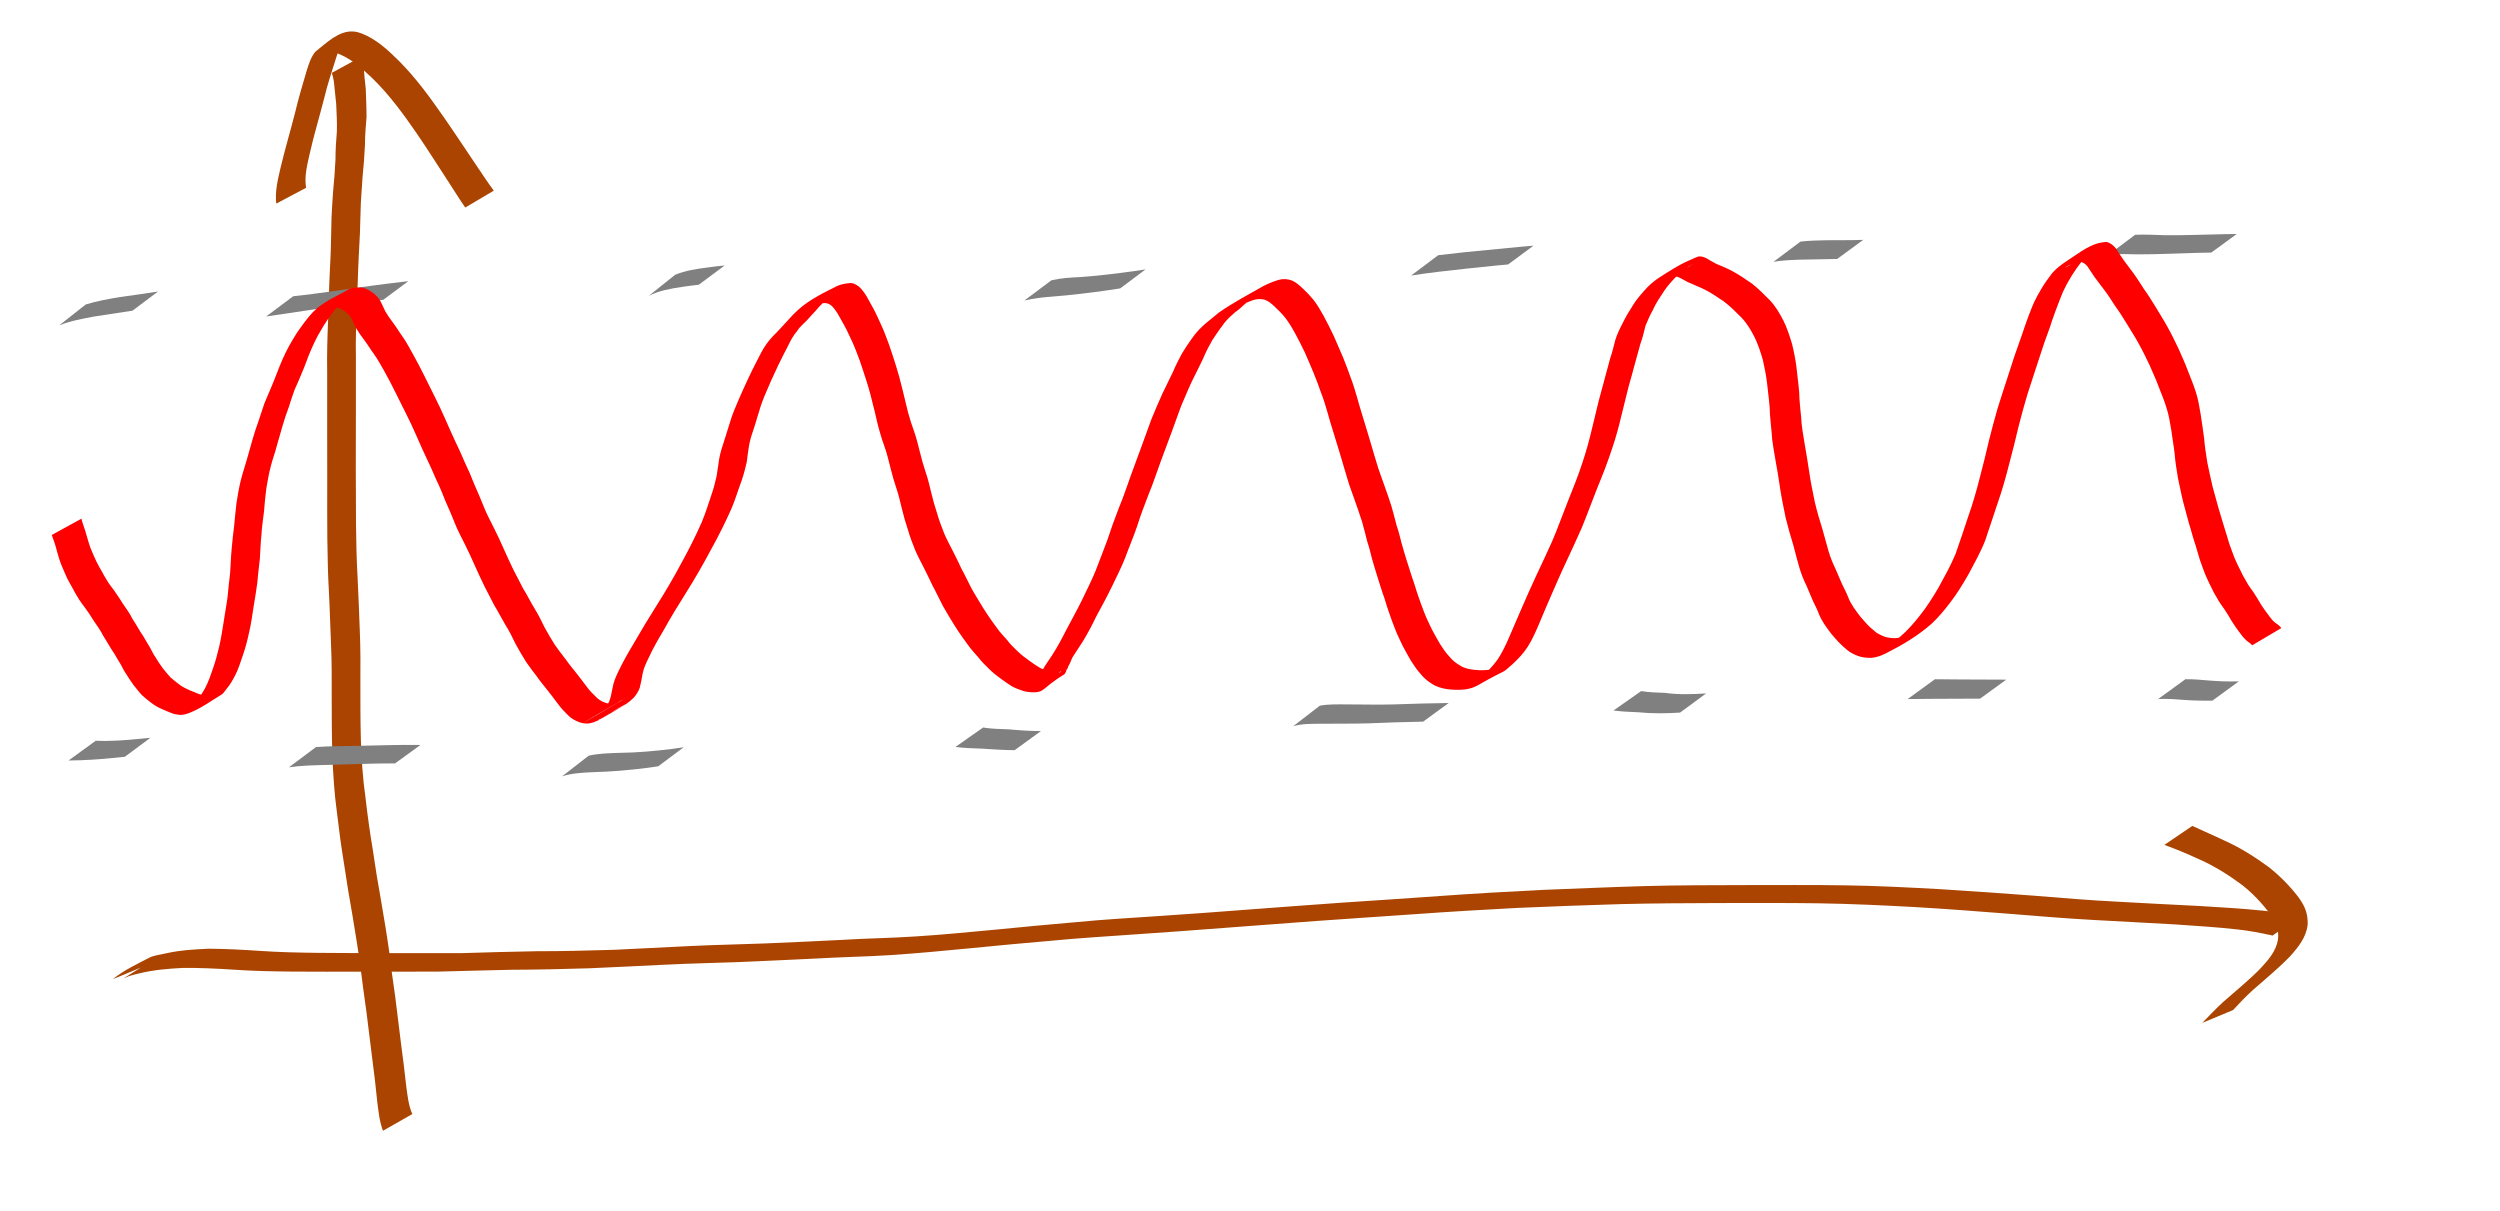 <?xml version="1.0" encoding="UTF-8" standalone="no"?>
<!-- Created with Inkscape (http://www.inkscape.org/) -->

<svg
   xmlns:dc="http://purl.org/dc/elements/1.1/"
   xmlns:cc="http://creativecommons.org/ns#"
   xmlns:rdf="http://www.w3.org/1999/02/22-rdf-syntax-ns#"
   xmlns:svg="http://www.w3.org/2000/svg"
   xmlns="http://www.w3.org/2000/svg"
   xmlns:sodipodi="http://sodipodi.sourceforge.net/DTD/sodipodi-0.dtd"
   xmlns:inkscape="http://www.inkscape.org/namespaces/inkscape"
   width="320"
   height="154.95"
   id="svg2"
   version="1.1"
   inkscape:version="0.48.3.1 r9886"
   inkscape:export-filename="integral.png"
   inkscape:export-xdpi="150"
   inkscape:export-ydpi="150"
   sodipodi:docname="graf.svg">
  <defs
     id="defs4" />
  <sodipodi:namedview
     id="base"
     pagecolor="#9fffa7"
     bordercolor="#666666"
     borderopacity="1.0"
     inkscape:pageopacity="0"
     inkscape:pageshadow="2"
     inkscape:zoom="3.43125"
     inkscape:cx="160"
     inkscape:cy="67.975708"
     inkscape:document-units="px"
     inkscape:current-layer="layer1"
     showgrid="false"
     inkscape:window-width="1231"
     inkscape:window-height="776"
     inkscape:window-x="49"
     inkscape:window-y="24"
     inkscape:window-maximized="1"
     fit-margin-top="0"
     fit-margin-left="0"
     fit-margin-right="0"
     fit-margin-bottom="0" />
  <g
     inkscape:label="Layer 1"
     inkscape:groupmode="layer"
     id="layer1"
     transform="translate(-6.629,-876.956)">
    <path
       style="fill:#aa4400;fill-opacity:1;stroke:#050101;stroke-width:0;stroke-miterlimit:4;stroke-opacity:1;stroke-dasharray:none"
       id="path4577"
       d="m 49.02,144.735 c -0.452,-1.191 -0.573,-2.474 -0.733,-3.729 -0.195,-1.881 -0.396,-3.761 -0.656,-5.635 -0.24,-1.962 -0.476,-3.924 -0.731,-5.884 -0.293,-1.984 -0.543,-3.974 -0.792,-5.964 -0.285,-2.097 -0.639,-4.183 -0.979,-6.271 -0.389,-2.189 -0.756,-4.382 -1.077,-6.582 -0.368,-2.238 -0.672,-4.484 -0.932,-6.737 -0.333,-2.443 -0.487,-4.901 -0.581,-7.363 -0.075,-2.401 -0.078,-4.803 -0.081,-7.205 0.003,-2.251 0.018,-4.5 -0.082,-6.748 -0.104,-2.229 -0.148,-4.46 -0.266,-6.689 -0.135,-2.32 -0.183,-4.643 -0.212,-6.967 -0.025,-2.421 -0.013,-4.842 -0.012,-7.262 -0.002,-2.419 2.74e-4,-4.838 -0.008,-7.257 -0.004,-2.266 -0.001,-4.531 -3.7e-5,-6.797 -0.04,-2.253 0.027,-4.502 0.122,-6.752 0.089,-2.15 0.119,-4.3 0.23,-6.449 0.107,-1.82 0.153,-3.643 0.18,-5.466 8.89e-4,-1.45 0.136,-2.896 0.215,-4.343 0.133,-1.399 0.254,-2.798 0.317,-4.202 0.003,-1.19 0.067,-2.373 0.175,-3.557 0.046,-1.181 -0.038,-2.362 -0.083,-3.542 -0.081,-0.956 -0.211,-1.906 -0.292,-2.862 -0.053,-0.39 -0.149,-0.773 -0.269,-1.147 0,0 3.812,-2.078 3.812,-2.078 l 0,0 c 0.105,0.413 0.199,0.83 0.261,1.252 0.059,0.967 0.171,1.928 0.272,2.891 0.035,1.197 0.102,2.393 0.097,3.591 -0.093,1.183 -0.201,2.362 -0.199,3.551 -0.064,1.405 -0.171,2.806 -0.316,4.205 -0.071,1.448 -0.233,2.891 -0.246,4.342 -0.035,1.836 -0.11,3.671 -0.222,5.505 -0.121,2.148 -0.149,4.299 -0.236,6.449 -0.107,2.246 -0.187,4.492 -0.142,6.741 0.001,2.266 0.004,4.532 -9.01e-4,6.797 -0.009,2.422 -0.009,4.845 -0.012,7.267 0.001,2.416 0.009,4.833 0.027,7.249 0.027,2.317 0.072,4.635 0.209,6.949 0.124,2.228 0.179,4.458 0.277,6.688 0.095,2.257 0.095,4.513 0.075,6.772 5.7e-5,2.399 -0.003,4.799 0.062,7.198 0.085,2.45 0.235,4.898 0.583,7.326 0.258,2.248 0.563,4.489 0.939,6.72 0.314,2.199 0.672,4.391 1.068,6.577 0.351,2.09 0.715,4.177 1.006,6.276 0.249,1.989 0.495,3.978 0.798,5.959 0.247,1.96 0.492,3.92 0.727,5.881 0.262,1.869 0.476,3.745 0.688,5.621 0.166,1.192 0.284,2.435 0.776,3.545 0,0 -3.755,2.138 -3.755,2.138 z"
       inkscape:connector-curvature="0"
       transform="translate(6.629,876.956)" />
    <path
       style="fill:#aa4400;fill-opacity:1;stroke:#050101;stroke-width:0;stroke-miterlimit:4;stroke-opacity:1;stroke-dasharray:none"
       id="path4579"
       d="m 35.359,26.064 c -0.175,-1.538 0.192,-3.057 0.541,-4.544 0.57,-2.408 1.281,-4.777 1.889,-7.174 0.426,-1.798 0.955,-3.568 1.481,-5.338 0.264,-0.84 0.529,-1.707 1.101,-2.392 1.425,-1.122 2.989,-2.716 4.856,-2.583 0.458,0.033 0.558,0.093 1.019,0.232 1.904,0.729 3.417,2.135 4.837,3.551 2.159,2.172 3.961,4.651 5.705,7.158 1.444,2.068 2.816,4.185 4.237,6.268 0.719,1.06 1.415,2.135 2.181,3.162 0,0 -3.653,2.159 -3.653,2.159 l 0,0 C 58.816,25.512 58.149,24.415 57.446,23.34 56.067,21.234 54.729,19.1 53.305,17.023 51.581,14.53 49.79,12.069 47.6,9.956 46.182,8.609 44.663,7.254 42.749,6.682 42.337,6.61 42.189,6.548 41.786,6.601 c -0.113,0.015 -0.427,0.148 -0.33,0.088 5.846,-3.608 4.203,-2.427 2.901,-1.707 -0.725,0.51 -0.972,1.425 -1.269,2.22 -0.555,1.782 -1.163,3.55 -1.591,5.369 -0.609,2.388 -1.33,4.746 -1.866,7.152 -0.312,1.406 -0.698,2.866 -0.451,4.313 0,0 -3.822,2.027 -3.822,2.027 z"
       inkscape:connector-curvature="0"
       transform="translate(6.629,876.956)" />
    <path
       style="fill:#aa4400;fill-opacity:1;stroke:#050101;stroke-width:0;stroke-miterlimit:4;stroke-opacity:1;stroke-dasharray:none"
       id="path4581"
       d="m 14.46,125.329 c 1.37,-1.162 3.433,-2.098 4.763,-2.8 0.356,-0.188 1.571,-0.408 1.983,-0.492 1.811,-0.409 3.663,-0.522 5.511,-0.602 2.182,0.015 4.361,0.131 6.538,0.278 2.465,0.172 4.935,0.219 7.404,0.252 2.93,0.029 5.859,0.03 8.789,0.035 3.24,0.007 6.48,-8.4e-4 9.721,-8.4e-4 3.163,-0.091 6.325,-0.193 9.489,-0.241 3.321,0.003 6.64,-0.086 9.959,-0.183 3.248,-0.168 6.498,-0.31 9.746,-0.482 3.189,-0.16 6.381,-0.206 9.571,-0.333 3.284,-0.146 6.569,-0.282 9.852,-0.456 3.151,-0.2 6.309,-0.225 9.459,-0.444 3.402,-0.214 6.794,-0.547 10.187,-0.867 3.483,-0.344 6.969,-0.673 10.457,-0.971 3.523,-0.347 7.06,-0.533 10.591,-0.779 3.791,-0.254 7.581,-0.527 11.369,-0.824 3.904,-0.305 7.811,-0.575 11.716,-0.863 4.254,-0.291 8.51,-0.561 12.763,-0.869 4.359,-0.316 8.723,-0.559 13.088,-0.779 4.4,-0.169 8.798,-0.365 13.2,-0.492 4.227,-0.11 8.455,-0.118 12.682,-0.123 4.257,0.012 8.514,-0.045 12.771,0.03 4.085,0.048 8.164,0.267 12.242,0.489 3.965,0.237 7.926,0.537 11.887,0.825 3.644,0.297 7.287,0.603 10.938,0.785 3.487,0.188 6.974,0.384 10.462,0.549 2.669,0.172 5.341,0.305 8.001,0.589 1.612,0.13 3.193,0.461 4.779,0.761 0,0 -3.486,2.427 -3.486,2.427 l 0,0 c -1.541,-0.335 -3.088,-0.643 -4.66,-0.797 -2.627,-0.288 -5.266,-0.452 -7.902,-0.631 -3.478,-0.193 -6.955,-0.387 -10.433,-0.569 -3.648,-0.195 -7.287,-0.513 -10.928,-0.804 -3.948,-0.303 -7.896,-0.614 -11.85,-0.842 -4.074,-0.221 -8.149,-0.417 -12.23,-0.48 -4.25,-0.069 -8.5,-0.028 -12.75,-0.036 -4.228,0.015 -8.457,0.031 -12.684,0.137 -4.392,0.123 -8.782,0.306 -13.172,0.483 -4.37,0.23 -8.739,0.484 -13.105,0.802 -4.258,0.3 -8.519,0.574 -12.777,0.881 -3.913,0.293 -7.826,0.584 -11.738,0.882 -3.792,0.296 -7.585,0.568 -11.379,0.828 -3.539,0.254 -7.082,0.46 -10.614,0.804 -3.484,0.3 -6.966,0.618 -10.446,0.967 -3.405,0.326 -6.81,0.655 -10.224,0.88 -3.149,0.203 -6.306,0.246 -9.456,0.435 -3.285,0.166 -6.571,0.305 -9.857,0.453 -3.191,0.124 -6.384,0.177 -9.573,0.341 -3.243,0.173 -6.488,0.304 -9.732,0.46 -3.325,0.102 -6.65,0.179 -9.977,0.189 -3.165,0.059 -6.329,0.169 -9.494,0.237 -3.242,0.001 -6.483,-0.004 -9.725,0.004 -2.945,0.006 -5.889,0.014 -8.834,-0.009 -2.485,-0.028 -4.971,-0.072 -7.451,-0.246 -2.175,-0.14 -4.355,-0.247 -6.535,-0.222 -1.852,0.096 -3.705,0.25 -5.511,0.692 -0.583,0.141 -0.836,0.188 -1.396,0.378 -0.192,0.065 -0.739,0.326 -0.568,0.217 5.56,-3.529 3.82,-2.22 2.569,-1.509 0,0 -4,1.657 -4,1.657 z"
       inkscape:connector-curvature="0"
       transform="translate(6.629,876.956)" />
    <path
       style="fill:#aa4400;fill-opacity:1;stroke:#050101;stroke-width:0;stroke-miterlimit:4;stroke-opacity:1;stroke-dasharray:none"
       id="path4583"
       d="m 280.614,105.718 c 1.368,0.642 2.762,1.225 4.125,1.88 2.032,0.914 3.903,2.096 5.692,3.414 1.397,1.111 2.656,2.38 3.741,3.795 0.851,1.152 1.252,2.105 1.21,3.543 -0.185,1.625 -1.18,2.861 -2.233,4.035 -1.496,1.567 -3.192,2.927 -4.81,4.364 -0.877,0.802 -1.701,1.66 -2.505,2.535 0,0 -3.942,1.647 -3.942,1.647 l 0,0 c 0.85,-0.889 1.705,-1.775 2.603,-2.617 1.611,-1.429 3.298,-2.78 4.809,-4.315 1.011,-1.091 2.032,-2.221 2.281,-3.744 0.141,-1.356 -0.264,-2.198 -1.039,-3.292 -1.043,-1.393 -2.241,-2.66 -3.617,-3.731 -1.768,-1.308 -3.628,-2.465 -5.652,-3.342 -1.39,-0.637 -2.802,-1.227 -4.242,-1.742 0,0 3.578,-2.428 3.578,-2.428 z"
       inkscape:connector-curvature="0"
       transform="translate(6.629,876.956)" />
    <path
       style="fill:#808080;fill-opacity:1;stroke:#050101;stroke-width:0;stroke-miterlimit:4;stroke-opacity:1;stroke-dasharray:none"
       id="path4585"
       d="m 10.971,38.972 c 1.451,-0.449 2.946,-0.71 4.441,-0.96 1.608,-0.214 3.213,-0.448 4.815,-0.699 0,0 -3.268,2.453 -3.268,2.453 l 0,0 c -1.619,0.257 -3.24,0.494 -4.861,0.742 -1.525,0.28 -3.067,0.559 -4.513,1.139 0,0 3.385,-2.675 3.385,-2.675 z"
       inkscape:connector-curvature="0"
       transform="translate(6.629,876.956)" />
    <path
       style="fill:#808080;fill-opacity:1;stroke:#050101;stroke-width:0;stroke-miterlimit:4;stroke-opacity:1;stroke-dasharray:none"
       id="path4587"
       d="m 37.528,37.92 c 1.736,-0.18 3.469,-0.423 5.199,-0.661 3.173,-0.476 6.353,-0.902 9.54,-1.272 0,0 -3.208,2.389 -3.208,2.389 l 0,0 c -3.211,0.388 -6.416,0.826 -9.61,1.337 -1.793,0.265 -3.587,0.524 -5.379,0.796 0,0 3.458,-2.588 3.458,-2.588 z"
       inkscape:connector-curvature="0"
       transform="translate(6.629,876.956)" />
    <path
       style="fill:#808080;fill-opacity:1;stroke:#050101;stroke-width:0;stroke-miterlimit:4;stroke-opacity:1;stroke-dasharray:none"
       id="path4589"
       d="m 86.414,35.172 c 1.329,-0.554 2.778,-0.757 4.197,-0.939 1.401,-0.184 0.686,-0.099 2.145,-0.251 0,0 -3.314,2.465 -3.314,2.465 l 0,0 c -1.471,0.176 -0.75,0.082 -2.164,0.28 -1.446,0.223 -2.926,0.466 -4.239,1.145 0,0 3.375,-2.699 3.375,-2.699 z"
       inkscape:connector-curvature="0"
       transform="translate(6.629,876.956)" />
    <path
       style="fill:#808080;fill-opacity:1;stroke:#050101;stroke-width:0;stroke-miterlimit:4;stroke-opacity:1;stroke-dasharray:none"
       id="path4591"
       d="m 134.578,35.88 c 1.184,-0.284 2.401,-0.354 3.613,-0.413 2.33,-0.161 4.649,-0.44 6.962,-0.763 0.492,-0.073 0.984,-0.146 1.476,-0.22 0,0 -3.24,2.429 -3.24,2.429 l 0,0 c -0.498,0.076 -0.996,0.152 -1.494,0.228 -2.354,0.337 -4.716,0.628 -7.088,0.814 -1.241,0.087 -2.474,0.226 -3.687,0.512 0,0 3.458,-2.588 3.458,-2.588 z"
       inkscape:connector-curvature="0"
       transform="translate(6.629,876.956)" />
    <path
       style="fill:#808080;fill-opacity:1;stroke:#050101;stroke-width:0;stroke-miterlimit:4;stroke-opacity:1;stroke-dasharray:none"
       id="path4593"
       d="m 184.087,32.668 c 1.139,-0.122 2.276,-0.255 3.414,-0.388 2.413,-0.244 4.828,-0.47 7.243,-0.703 0.514,-0.043 1.028,-0.086 1.542,-0.13 0,0 -3.246,2.402 -3.246,2.402 l 0,0 c -0.518,0.048 -1.035,0.096 -1.553,0.144 -2.452,0.252 -4.904,0.5 -7.351,0.794 -1.171,0.147 -2.342,0.295 -3.507,0.481 0,0 3.457,-2.6 3.457,-2.6 z"
       inkscape:connector-curvature="0"
       transform="translate(6.629,876.956)" />
    <path
       style="fill:#808080;fill-opacity:1;stroke:#050101;stroke-width:0;stroke-miterlimit:4;stroke-opacity:1;stroke-dasharray:none"
       id="path4595"
       d="m 230.461,30.925 c 1.096,-0.129 2.2,-0.153 3.302,-0.174 1.577,-0.017 3.154,0.01 4.731,-0.048 0,0 -3.342,2.445 -3.342,2.445 l 0,0 c -1.597,0.051 -3.196,0.041 -4.793,0.09 -1.121,0.04 -2.246,0.086 -3.355,0.274 0,0 3.458,-2.588 3.458,-2.588 z"
       inkscape:connector-curvature="0"
       transform="translate(6.629,876.956)" />
    <path
       style="fill:#808080;fill-opacity:1;stroke:#050101;stroke-width:0;stroke-miterlimit:4;stroke-opacity:1;stroke-dasharray:none"
       id="path4597"
       d="m 273.302,30.051 c 1.261,-0.062 2.534,0.025 3.798,0.055 2.557,0.029 5.114,-0.086 7.67,-0.133 0.512,-0.008 1.025,-0.015 1.537,-0.023 0,0 -3.265,2.381 -3.265,2.381 l 0,0 c -0.514,0.009 -1.027,0.019 -1.541,0.028 -2.596,0.066 -5.192,0.201 -7.789,0.199 -1.287,-0.015 -2.59,-0.104 -3.868,0.08 0,0 3.458,-2.588 3.458,-2.588 z"
       inkscape:connector-curvature="0"
       transform="translate(6.629,876.956)" />
    <path
       style="fill:#808080;fill-opacity:1;stroke:#050101;stroke-width:0;stroke-miterlimit:4;stroke-opacity:1;stroke-dasharray:none"
       id="path4599"
       d="m 12.255,94.814 c 1.893,0.084 3.787,-0.062 5.669,-0.249 0.443,-0.043 0.886,-0.086 1.33,-0.128 0,0 -3.28,2.433 -3.28,2.433 l 0,0 c -0.447,0.046 -0.894,0.092 -1.341,0.137 -1.948,0.195 -3.901,0.326 -5.86,0.337 0,0 3.482,-2.53 3.482,-2.53 z"
       inkscape:connector-curvature="0"
       transform="translate(6.629,876.956)" />
    <path
       style="fill:#808080;fill-opacity:1;stroke:#050101;stroke-width:0;stroke-miterlimit:4;stroke-opacity:1;stroke-dasharray:none"
       id="path4601"
       d="m 40.443,95.625 c 1.61,-0.12 3.226,-0.129 4.84,-0.145 2.85,-0.056 5.693,-0.165 8.544,-0.13 0,0 -3.259,2.364 -3.259,2.364 l 0,0 c -2.875,-0.006 -5.743,0.122 -8.617,0.196 -1.657,0.041 -3.323,0.063 -4.966,0.303 0,0 3.458,-2.588 3.458,-2.588 z"
       inkscape:connector-curvature="0"
       transform="translate(6.629,876.956)" />
    <path
       style="fill:#808080;fill-opacity:1;stroke:#050101;stroke-width:0;stroke-miterlimit:4;stroke-opacity:1;stroke-dasharray:none"
       id="path4603"
       d="m 75.359,96.723 c 1.27,-0.282 2.579,-0.312 3.874,-0.357 2.298,-0.021 4.586,-0.232 6.865,-0.513 0.47,-0.067 0.94,-0.135 1.41,-0.202 0,0 -3.254,2.435 -3.254,2.435 l 0,0 c -0.475,0.068 -0.95,0.136 -1.426,0.204 -2.313,0.29 -4.635,0.496 -6.967,0.548 -1.314,0.072 -2.659,0.118 -3.919,0.538 0,0 3.415,-2.653 3.415,-2.653 z"
       inkscape:connector-curvature="0"
       transform="translate(6.629,876.956)" />
    <path
       style="fill:#808080;fill-opacity:1;stroke:#050101;stroke-width:0;stroke-miterlimit:4;stroke-opacity:1;stroke-dasharray:none"
       id="path4605"
       d="m 125.841,93.123 c 1.073,0.171 2.162,0.196 3.246,0.229 1.383,0.127 2.765,0.227 4.154,0.224 0,0 -3.369,2.446 -3.369,2.446 l 0,0 c -1.407,-0.009 -2.809,-0.104 -4.213,-0.196 -1.122,-0.033 -2.246,-0.074 -3.361,-0.219 0,0 3.541,-2.485 3.541,-2.485 z"
       inkscape:connector-curvature="0"
       transform="translate(6.629,876.956)" />
    <path
       style="fill:#808080;fill-opacity:1;stroke:#050101;stroke-width:0;stroke-miterlimit:4;stroke-opacity:1;stroke-dasharray:none"
       id="path4607"
       d="m 168.949,90.321 c 1.169,-0.208 2.375,-0.159 3.559,-0.158 1.979,0.004 3.958,0.055 5.937,9.66e-4 2.328,-0.092 4.656,-0.144 6.985,-0.179 0,0 -3.269,2.384 -3.269,2.384 l 0,0 c -2.346,0.049 -4.692,0.118 -7.036,0.22 -2.007,0.055 -4.015,0.035 -6.022,0.05 -1.193,0.015 -2.419,-0.025 -3.575,0.315 0,0 3.421,-2.634 3.421,-2.634 z"
       inkscape:connector-curvature="0"
       transform="translate(6.629,876.956)" />
    <path
       style="fill:#808080;fill-opacity:1;stroke:#050101;stroke-width:0;stroke-miterlimit:4;stroke-opacity:1;stroke-dasharray:none"
       id="path4609"
       d="m 210.067,88.46 c 1.006,0.162 2.027,0.193 3.043,0.225 1.755,0.25 3.509,0.181 5.27,0.075 0,0 -3.328,2.45 -3.328,2.45 l 0,0 c -1.798,0.115 -3.587,0.141 -5.383,-0.042 -1.05,-0.038 -2.101,-0.087 -3.143,-0.223 0,0 3.541,-2.485 3.541,-2.485 z"
       inkscape:connector-curvature="0"
       transform="translate(6.629,876.956)" />
    <path
       style="fill:#808080;fill-opacity:1;stroke:#050101;stroke-width:0;stroke-miterlimit:4;stroke-opacity:1;stroke-dasharray:none"
       id="path4611"
       d="m 247.674,86.941 c 1.095,0.022 2.191,0.024 3.287,0.03 1.946,0.015 3.892,0.021 5.837,0.024 0,0 -3.344,2.43 -3.344,2.43 l 0,0 c -1.968,0.004 -3.936,0.01 -5.905,0.024 -1.123,0.006 -2.247,0.009 -3.37,0.03 0,0 3.494,-2.539 3.494,-2.539 z"
       inkscape:connector-curvature="0"
       transform="translate(6.629,876.956)" />
    <path
       style="fill:#808080;fill-opacity:1;stroke:#050101;stroke-width:0;stroke-miterlimit:4;stroke-opacity:1;stroke-dasharray:none"
       id="path4613"
       d="m 279.733,86.941 c 1.024,-0.023 2.039,0.082 3.058,0.168 1.257,0.101 2.517,0.142 3.778,0.106 0,0 -3.378,2.466 -3.378,2.466 l 0,0 c -1.286,0.024 -2.572,-0.008 -3.854,-0.106 -1.032,-0.084 -2.063,-0.152 -3.098,-0.096 0,0 3.494,-2.539 3.494,-2.539 z"
       inkscape:connector-curvature="0"
       transform="translate(6.629,876.956)" />
    <path
       style="fill:#ff0000;fill-opacity:1;stroke:#050101;stroke-width:0;stroke-miterlimit:4;stroke-opacity:1;stroke-dasharray:none"
       id="path4615"
       d="m 10.415,66.393 c 0.183,0.714 0.472,1.394 0.658,2.107 0.171,0.575 0.321,1.156 0.541,1.715 0.229,0.553 0.462,1.103 0.719,1.643 0.249,0.497 0.514,0.981 0.8,1.457 0.206,0.436 0.494,0.827 0.726,1.249 0.216,0.321 0.455,0.624 0.687,0.933 0.236,0.376 0.523,0.718 0.752,1.1 0.227,0.4 0.495,0.772 0.755,1.151 0.245,0.326 0.451,0.675 0.668,1.019 0.163,0.391 0.425,0.724 0.637,1.085 0.203,0.347 0.415,0.687 0.621,1.032 0.198,0.315 0.424,0.61 0.59,0.943 0.223,0.362 0.443,0.724 0.651,1.095 0.235,0.397 0.399,0.823 0.676,1.193 0.279,0.473 0.58,0.924 0.903,1.368 0.348,0.426 0.68,0.865 1.061,1.263 0.381,0.337 0.798,0.627 1.193,0.946 0.38,0.283 0.807,0.462 1.23,0.665 0.416,0.168 0.829,0.331 1.246,0.499 0.331,0.102 0.68,0.116 1.023,0.122 0.209,-0.141 0.476,-0.13 0.701,-0.212 0.122,-0.044 0.228,-0.125 0.348,-0.176 1.288,-0.665 2.962,-1.651 -3.182,1.836 -0.067,0.038 0.13,-0.084 0.189,-0.134 0.129,-0.108 0.283,-0.288 0.394,-0.41 0.514,-0.539 0.902,-1.175 1.263,-1.822 0.416,-0.794 0.708,-1.643 0.994,-2.49 0.329,-0.935 0.584,-1.89 0.808,-2.854 0.238,-1.037 0.403,-2.085 0.565,-3.135 0.149,-1.058 0.36,-2.105 0.496,-3.165 0.075,-1.017 0.219,-2.026 0.323,-3.04 0.086,-1.01 0.092,-2.023 0.195,-3.031 0.086,-1.002 0.187,-1.999 0.32,-2.995 0.093,-0.99 0.187,-1.977 0.303,-2.965 0.153,-0.974 0.316,-1.946 0.552,-2.904 0.216,-0.9 0.531,-1.77 0.778,-2.661 0.234,-0.849 0.482,-1.693 0.717,-2.542 0.218,-0.801 0.491,-1.586 0.77,-2.368 0.265,-0.742 0.478,-1.501 0.744,-2.242 0.242,-0.627 0.532,-1.234 0.785,-1.856 0.249,-0.575 0.479,-1.156 0.708,-1.739 0.256,-0.67 0.517,-1.337 0.802,-1.995 0.282,-0.617 0.563,-1.236 0.894,-1.829 0.312,-0.548 0.631,-1.092 0.971,-1.623 0.319,-0.475 0.662,-0.934 0.999,-1.397 0.335,-0.434 0.673,-0.865 1.051,-1.263 1.332,-1.377 3.038,-2.022 4.753,-3.016 0.419,-0.14 0.855,-0.139 1.291,-0.144 0.493,-0.023 0.94,0.218 1.347,0.472 0.437,0.25 0.783,0.594 1.091,0.987 0.325,0.491 0.523,1.05 0.789,1.574 0.307,0.517 0.643,1.016 1.013,1.49 0.42,0.557 0.767,1.162 1.181,1.723 0.516,0.733 0.94,1.528 1.371,2.314 0.495,0.894 0.981,1.798 1.427,2.717 0.447,0.915 0.913,1.819 1.362,2.732 0.454,0.925 0.908,1.853 1.318,2.798 0.395,0.947 0.839,1.872 1.258,2.809 0.458,0.918 0.867,1.858 1.271,2.8 0.444,0.921 0.848,1.857 1.216,2.81 0.422,0.949 0.829,1.905 1.214,2.87 0.364,0.94 0.863,1.817 1.301,2.722 0.44,0.864 0.847,1.745 1.234,2.634 0.381,0.883 0.81,1.745 1.213,2.618 0.423,0.834 0.852,1.666 1.289,2.492 0.499,0.788 0.901,1.629 1.385,2.425 0.508,0.805 0.931,1.658 1.343,2.515 0.427,0.764 0.864,1.527 1.336,2.265 0.457,0.625 0.906,1.258 1.394,1.86 0.416,0.613 0.907,1.168 1.358,1.753 0.456,0.575 0.893,1.163 1.336,1.748 0.38,0.528 0.849,0.971 1.31,1.424 0.398,0.346 0.871,0.567 1.38,0.69 0.538,0.163 0.97,-0.026 1.461,-0.214 3.039,-1.903 -12.374,7.273 0.765,-0.451 1.138,-0.669 -2.284,1.325 -3.435,1.972 -0.164,0.092 0.3,-0.227 0.444,-0.348 0.393,-0.311 0.658,-0.73 0.898,-1.163 0.217,-0.54 0.332,-1.12 0.433,-1.692 0.116,-0.784 0.424,-1.503 0.768,-2.21 0.575,-1.209 1.233,-2.373 1.925,-3.518 0.942,-1.647 1.924,-3.27 2.936,-4.874 1.152,-1.809 2.234,-3.662 3.244,-5.554 0.922,-1.682 1.787,-3.386 2.557,-5.143 0.494,-1.166 0.861,-2.378 1.266,-3.576 0.268,-0.743 0.447,-1.516 0.632,-2.283 0.131,-0.724 0.215,-1.455 0.328,-2.183 0.134,-0.805 0.381,-1.582 0.64,-2.353 0.255,-0.85 0.546,-1.688 0.797,-2.539 0.281,-0.944 0.672,-1.844 1.061,-2.747 0.385,-0.896 0.79,-1.784 1.203,-2.667 0.372,-0.791 0.756,-1.576 1.161,-2.351 0.374,-0.707 0.703,-1.44 1.178,-2.088 0.388,-0.546 0.833,-1.036 1.315,-1.499 0.483,-0.519 0.973,-1.032 1.445,-1.562 0.412,-0.486 0.868,-0.935 1.337,-1.367 1.463,-1.311 3.26,-2.168 5.01,-3.048 0.496,-0.22 1.035,-0.3 1.57,-0.356 0.457,-0.039 0.861,0.205 1.21,0.475 0.38,0.349 0.668,0.763 0.942,1.197 0.299,0.561 0.607,1.115 0.922,1.666 0.369,0.678 0.657,1.396 0.993,2.09 0.377,0.819 0.676,1.668 0.992,2.512 0.318,0.898 0.598,1.809 0.888,2.716 0.306,0.959 0.56,1.93 0.797,2.908 0.258,0.978 0.456,1.969 0.715,2.946 0.231,0.872 0.511,1.73 0.82,2.576 0.295,0.842 0.494,1.712 0.715,2.575 0.211,0.879 0.463,1.749 0.749,2.606 0.303,0.851 0.488,1.736 0.707,2.611 0.208,0.889 0.461,1.768 0.75,2.635 0.246,0.877 0.575,1.722 0.91,2.567 0.334,0.776 0.735,1.521 1.122,2.272 0.382,0.734 0.731,1.485 1.085,2.234 0.402,0.698 0.721,1.437 1.097,2.148 0.321,0.663 0.735,1.272 1.098,1.911 0.342,0.597 0.729,1.166 1.095,1.748 0.391,0.59 0.806,1.165 1.228,1.733 0.381,0.567 0.873,1.04 1.313,1.558 0.393,0.566 0.916,1.005 1.394,1.492 0.447,0.429 0.936,0.8 1.441,1.156 0.472,0.338 0.945,0.677 1.45,0.965 0.441,0.159 0.87,0.359 1.33,0.458 0.334,0.07 0.675,0.078 1.015,0.077 0.043,-3.18e-4 0.09,0.015 0.13,-9.55e-4 0.071,-0.029 0.225,-0.203 0.158,-0.165 -2.254,1.292 -4.732,3.081 -3.436,1.921 0.174,-0.212 0.275,-0.462 0.406,-0.7 0.2,-0.405 0.39,-0.815 0.576,-1.228 0.393,-0.716 0.874,-1.381 1.322,-2.064 0.65,-1.007 1.217,-2.063 1.755,-3.133 0.665,-1.266 1.365,-2.512 1.998,-3.795 0.595,-1.263 1.24,-2.503 1.772,-3.794 0.484,-1.309 1.02,-2.598 1.495,-3.91 0.457,-1.399 0.957,-2.782 1.489,-4.154 0.576,-1.367 1.037,-2.776 1.539,-4.17 0.465,-1.252 0.918,-2.508 1.383,-3.76 0.441,-1.15 0.822,-2.321 1.263,-3.471 0.463,-1.1 0.911,-2.207 1.413,-3.29 0.447,-0.909 0.892,-1.818 1.331,-2.731 0.334,-0.805 0.734,-1.579 1.144,-2.347 0.373,-0.628 0.782,-1.236 1.204,-1.833 0.308,-0.462 0.659,-0.894 1.042,-1.295 0.354,-0.341 0.702,-0.69 1.094,-0.987 0.466,-0.37 0.911,-0.767 1.378,-1.136 1.807,-1.27 3.745,-2.284 5.67,-3.381 0.639,-0.331 1.312,-0.615 2.004,-0.817 0.573,-0.164 1.164,-0.119 1.719,0.084 0.544,0.243 0.969,0.65 1.402,1.046 0.487,0.455 0.942,0.936 1.36,1.454 0.491,0.638 0.9,1.346 1.29,2.051 0.452,0.847 0.888,1.699 1.294,2.569 0.392,0.9 0.791,1.796 1.171,2.701 0.331,0.824 0.65,1.655 0.942,2.495 0.324,0.829 0.587,1.679 0.829,2.535 0.253,0.889 0.503,1.779 0.783,2.66 0.302,0.944 0.57,1.898 0.865,2.844 0.292,0.982 0.567,1.97 0.875,2.947 0.267,0.962 0.644,1.887 0.965,2.831 0.319,0.895 0.637,1.791 0.926,2.696 0.251,0.844 0.462,1.698 0.683,2.55 0.259,0.715 0.425,1.455 0.617,2.189 0.217,0.743 0.415,1.49 0.657,2.225 0.233,0.739 0.471,1.476 0.704,2.214 0.288,0.744 0.477,1.52 0.748,2.27 0.259,0.759 0.525,1.518 0.823,2.264 0.278,0.725 0.632,1.417 0.962,2.119 0.326,0.627 0.685,1.238 1.036,1.852 0.366,0.571 0.736,1.134 1.205,1.625 0.37,0.466 0.834,0.834 1.348,1.129 0.559,0.38 1.225,0.498 1.884,0.567 0.75,0.085 1.487,0.048 2.23,-0.052 0.126,-0.033 0.255,-0.059 0.379,-0.1 0.181,-0.06 0.583,-0.242 0.747,-0.327 0.13,-0.067 0.508,-0.289 0.381,-0.216 -3.432,1.965 -4.31,2.606 -2.911,1.613 0.775,-0.636 1.464,-1.366 2.062,-2.169 0.624,-0.922 1.095,-1.925 1.535,-2.944 0.522,-1.225 1.048,-2.447 1.582,-3.667 0.585,-1.329 1.157,-2.665 1.774,-3.979 0.712,-1.522 1.435,-3.04 2.121,-4.574 0.731,-1.691 1.34,-3.431 2.024,-5.141 0.662,-1.632 1.313,-3.265 1.861,-4.938 0.466,-1.384 0.854,-2.793 1.193,-4.213 0.293,-1.217 0.585,-2.435 0.882,-3.651 0.273,-1.006 0.548,-2.011 0.812,-3.019 0.229,-0.859 0.465,-1.717 0.698,-2.575 0.259,-0.729 0.427,-1.482 0.621,-2.229 0.229,-0.761 0.581,-1.482 0.948,-2.186 0.382,-0.791 0.826,-1.543 1.306,-2.277 0.416,-0.681 0.924,-1.294 1.456,-1.885 0.503,-0.58 1.066,-1.092 1.694,-1.532 1.44,-0.938 2.895,-1.886 4.485,-2.534 0.229,-0.093 0.436,-0.209 0.671,-0.289 0.338,-0.104 0.776,0.019 1.084,0.187 0.411,0.236 0.816,0.479 1.239,0.701 0.716,0.305 1.434,0.593 2.12,0.962 0.872,0.467 1.685,1.03 2.499,1.59 0.815,0.634 1.537,1.374 2.264,2.104 0.735,0.769 1.282,1.691 1.763,2.634 0.474,0.949 0.793,1.96 1.103,2.972 0.244,1 0.445,2.012 0.573,3.034 0.099,1.065 0.262,2.12 0.345,3.187 0.02,1.088 0.158,2.166 0.255,3.248 0.046,1.123 0.268,2.226 0.443,3.334 0.215,1.232 0.419,2.466 0.601,3.703 0.189,1.268 0.441,2.524 0.706,3.779 0.276,1.171 0.619,2.326 0.978,3.474 0.26,0.963 0.524,1.923 0.802,2.881 0.228,0.75 0.526,1.474 0.864,2.179 0.299,0.666 0.58,1.341 0.87,2.011 0.251,0.523 0.531,1.03 0.74,1.572 0.169,0.478 0.432,0.908 0.703,1.332 0.265,0.404 0.568,0.78 0.853,1.17 0.303,0.369 0.633,0.711 0.947,1.071 0.35,0.363 0.746,0.673 1.128,1.001 0.385,0.239 0.808,0.443 1.244,0.575 0.51,0.104 1.046,0.181 1.561,0.084 0.648,-0.122 1.255,-0.401 1.815,-0.742 -6.381,3.954 -2.893,1.666 -1.535,0.555 0.904,-0.777 1.683,-1.675 2.423,-2.606 0.922,-1.146 1.707,-2.397 2.45,-3.664 0.765,-1.406 1.55,-2.801 2.165,-4.28 0.57,-1.587 1.085,-3.194 1.622,-4.792 0.593,-1.665 1.075,-3.366 1.509,-5.078 0.405,-1.539 0.785,-3.084 1.145,-4.635 0.339,-1.375 0.708,-2.741 1.1,-4.102 0.368,-1.205 0.765,-2.4 1.154,-3.598 0.316,-1.033 0.678,-2.049 0.996,-3.082 0.309,-0.912 0.654,-1.811 0.958,-2.724 0.255,-0.791 0.541,-1.57 0.822,-2.352 0.241,-0.607 0.459,-1.226 0.728,-1.821 0.288,-0.601 0.606,-1.185 0.95,-1.756 0.403,-0.681 0.862,-1.328 1.344,-1.955 0.516,-0.629 1.184,-1.115 1.855,-1.567 1.81,-1.155 3.146,-2.376 5.141,-2.478 0.52,0.122 0.896,0.468 1.229,0.864 0.309,0.501 0.633,0.985 0.968,1.469 0.396,0.534 0.791,1.069 1.193,1.599 0.499,0.669 0.935,1.38 1.388,2.08 0.538,0.741 1.024,1.513 1.499,2.295 0.516,0.881 1.078,1.734 1.56,2.634 0.508,0.892 0.941,1.819 1.389,2.741 0.392,0.922 0.83,1.824 1.172,2.767 0.342,0.915 0.742,1.808 1.026,2.744 0.321,0.944 0.455,1.932 0.634,2.909 0.135,1.005 0.317,2.002 0.431,3.009 0.089,1.05 0.246,2.094 0.415,3.134 0.23,1.024 0.417,2.057 0.671,3.076 0.252,0.904 0.492,1.811 0.749,2.713 0.258,0.788 0.451,1.596 0.715,2.382 0.245,0.716 0.432,1.45 0.662,2.17 0.207,0.614 0.443,1.218 0.671,1.825 0.218,0.545 0.482,1.068 0.746,1.592 0.219,0.505 0.486,0.982 0.777,1.449 0.255,0.524 0.628,0.971 0.954,1.448 0.331,0.492 0.62,1.01 0.929,1.516 0.266,0.43 0.576,0.829 0.871,1.239 0.272,0.364 0.531,0.75 0.884,1.041 0.311,0.218 0.62,0.419 0.846,0.728 0,0 -3.738,2.212 -3.738,2.212 l 0,0 c -0.202,-0.278 -0.534,-0.424 -0.778,-0.66 -0.356,-0.335 -0.647,-0.727 -0.933,-1.124 -0.301,-0.419 -0.61,-0.832 -0.881,-1.272 -0.3,-0.502 -0.582,-1.015 -0.916,-1.496 -0.33,-0.482 -0.698,-0.939 -0.964,-1.462 -0.3,-0.475 -0.567,-0.969 -0.797,-1.482 -0.275,-0.536 -0.524,-1.086 -0.762,-1.639 -0.226,-0.615 -0.467,-1.225 -0.673,-1.846 -0.234,-0.718 -0.406,-1.455 -0.651,-2.17 -0.271,-0.793 -0.456,-1.611 -0.721,-2.406 -0.245,-0.911 -0.49,-1.821 -0.736,-2.731 -0.265,-1.029 -0.445,-2.076 -0.683,-3.111 -0.174,-1.045 -0.347,-2.093 -0.43,-3.15 -0.11,-0.999 -0.297,-1.986 -0.422,-2.982 -0.17,-0.962 -0.307,-1.934 -0.617,-2.864 -0.271,-0.932 -0.668,-1.818 -1.009,-2.725 -0.334,-0.93 -0.769,-1.817 -1.149,-2.729 -0.443,-0.918 -0.878,-1.838 -1.377,-2.728 -0.477,-0.894 -1.045,-1.735 -1.562,-2.606 -0.472,-0.778 -0.956,-1.547 -1.496,-2.281 -0.45,-0.689 -0.88,-1.393 -1.387,-2.044 -0.408,-0.534 -0.81,-1.071 -1.214,-1.608 -0.327,-0.469 -0.636,-0.945 -0.948,-1.424 -0.27,-0.294 -0.586,-0.577 -1.015,-0.52 -1.577,0.194 -4.042,2.2 2.344,-1.655 -0.685,0.415 -1.347,0.885 -1.925,1.441 -0.49,0.602 -0.937,1.235 -1.351,1.891 -0.325,0.574 -0.689,1.125 -0.959,1.729 -0.312,0.567 -0.493,1.194 -0.752,1.786 -0.313,0.769 -0.574,1.561 -0.859,2.341 -0.276,0.923 -0.636,1.818 -0.958,2.725 -0.341,1.031 -0.675,2.065 -1.018,3.095 -0.393,1.196 -0.784,2.393 -1.169,3.592 -0.406,1.355 -0.777,2.719 -1.127,4.09 -0.374,1.554 -0.739,3.109 -1.163,4.65 -0.436,1.72 -0.905,3.433 -1.496,5.107 -0.534,1.603 -1.063,3.208 -1.602,4.81 -0.581,1.507 -1.38,2.905 -2.132,4.331 -0.731,1.278 -1.5,2.544 -2.404,3.707 -0.721,0.95 -1.483,1.861 -2.358,2.674 -1.741,1.524 -3.666,2.674 -5.756,3.736 -0.611,0.305 -1.253,0.564 -1.942,0.615 -0.566,0.003 -1.136,-0.045 -1.675,-0.229 -0.467,-0.184 -0.933,-0.395 -1.329,-0.708 -0.401,-0.336 -0.797,-0.674 -1.157,-1.055 -0.329,-0.364 -0.668,-0.718 -0.973,-1.103 -0.292,-0.397 -0.595,-0.785 -0.867,-1.196 -0.284,-0.451 -0.556,-0.909 -0.741,-1.413 -0.196,-0.539 -0.48,-1.041 -0.718,-1.563 -0.28,-0.667 -0.559,-1.334 -0.848,-1.997 -0.364,-0.724 -0.652,-1.478 -0.89,-2.252 -0.273,-0.958 -0.529,-1.919 -0.776,-2.884 -0.361,-1.162 -0.691,-2.337 -0.984,-3.518 -0.26,-1.264 -0.523,-2.526 -0.72,-3.801 -0.172,-1.236 -0.38,-2.467 -0.607,-3.694 -0.173,-1.116 -0.418,-2.223 -0.466,-3.354 -0.093,-1.084 -0.236,-2.164 -0.257,-3.253 -0.078,-1.06 -0.233,-2.11 -0.339,-3.168 -0.119,-1 -0.318,-1.989 -0.54,-2.971 -0.289,-0.991 -0.611,-1.976 -1.065,-2.905 -0.457,-0.904 -0.986,-1.788 -1.695,-2.519 -0.71,-0.711 -1.418,-1.433 -2.225,-2.035 -0.804,-0.55 -1.611,-1.099 -2.483,-1.538 -0.699,-0.349 -1.431,-0.617 -2.139,-0.945 -0.422,-0.208 -0.811,-0.473 -1.245,-0.652 -0.319,-0.068 -0.584,-0.097 -0.882,0.071 -0.218,0.1 -0.44,0.19 -0.657,0.292 -0.078,0.036 -0.304,0.16 -0.23,0.117 3.191,-1.864 4.623,-2.619 3.13,-1.827 -0.632,0.421 -1.249,0.855 -1.74,1.445 -0.537,0.572 -1.065,1.156 -1.487,1.82 -0.47,0.734 -0.979,1.442 -1.325,2.249 -0.377,0.671 -0.69,1.374 -0.976,2.086 -0.2,0.749 -0.345,1.513 -0.631,2.237 -0.233,0.861 -0.477,1.719 -0.712,2.58 -0.276,1.008 -0.537,2.018 -0.832,3.02 -0.311,1.217 -0.604,2.438 -0.906,3.657 -0.337,1.437 -0.724,2.862 -1.206,4.257 -0.543,1.688 -1.196,3.333 -1.87,4.974 -0.687,1.711 -1.3,3.448 -2.009,5.15 -0.671,1.536 -1.391,3.049 -2.092,4.572 -0.622,1.306 -1.18,2.641 -1.769,3.961 -0.518,1.218 -1.058,2.427 -1.558,3.654 -0.438,1.037 -0.883,2.065 -1.49,3.018 -0.549,0.857 -1.253,1.592 -2,2.278 -1.499,1.337 -0.337,0.343 -4.39,2.654 -0.493,0.281 -1.05,0.448 -1.609,0.527 -0.765,0.082 -1.535,0.064 -2.299,-0.031 -0.706,-0.111 -1.395,-0.303 -1.995,-0.708 -0.528,-0.34 -1.015,-0.732 -1.404,-1.23 -0.483,-0.522 -0.867,-1.118 -1.255,-1.712 -0.357,-0.624 -0.715,-1.25 -1.047,-1.888 -0.325,-0.713 -0.695,-1.406 -0.968,-2.141 -0.301,-0.749 -0.569,-1.511 -0.833,-2.274 -0.276,-0.755 -0.457,-1.539 -0.752,-2.287 -0.235,-0.736 -0.482,-1.466 -0.702,-2.207 -0.254,-0.742 -0.444,-1.501 -0.677,-2.25 -0.187,-0.736 -0.353,-1.478 -0.607,-2.195 -0.213,-0.847 -0.426,-1.693 -0.662,-2.533 -0.285,-0.904 -0.603,-1.798 -0.917,-2.692 -0.317,-0.948 -0.705,-1.873 -0.968,-2.839 -0.308,-0.978 -0.584,-1.966 -0.875,-2.949 -0.296,-0.944 -0.571,-1.895 -0.869,-2.838 -0.284,-0.883 -0.545,-1.775 -0.794,-2.668 -0.249,-0.846 -0.491,-1.694 -0.822,-2.513 -0.286,-0.833 -0.598,-1.658 -0.927,-2.476 -0.361,-0.905 -0.766,-1.791 -1.148,-2.688 -0.412,-0.857 -0.837,-1.705 -1.296,-2.537 -0.375,-0.684 -0.785,-1.362 -1.266,-1.976 -0.411,-0.5 -0.863,-0.958 -1.34,-1.395 -0.385,-0.357 -0.788,-0.713 -1.299,-0.873 -0.533,-0.102 -1.043,-0.087 -1.556,0.113 -0.668,0.243 -1.325,0.517 -1.948,0.86 6.394,-3.72 3.064,-1.856 1.671,-0.87 -0.505,0.294 -0.931,0.726 -1.365,1.115 -0.397,0.285 -0.773,0.584 -1.12,0.931 -0.4,0.371 -0.778,0.778 -1.075,1.237 -0.447,0.574 -0.836,1.19 -1.247,1.789 -0.43,0.754 -0.837,1.525 -1.165,2.33 -0.436,0.92 -0.896,1.828 -1.348,2.74 -0.529,1.066 -0.958,2.178 -1.439,3.266 -0.451,1.145 -0.823,2.316 -1.267,3.464 -0.456,1.26 -0.945,2.509 -1.402,3.768 -0.517,1.393 -0.961,2.811 -1.54,4.181 -0.538,1.364 -1.044,2.74 -1.49,4.138 -0.447,1.325 -1.014,2.607 -1.484,3.925 -0.509,1.311 -1.164,2.555 -1.765,3.826 -0.623,1.284 -1.302,2.537 -1.987,3.79 -0.512,1.083 -1.081,2.139 -1.701,3.164 -0.424,0.672 -0.858,1.336 -1.301,1.995 -0.2,0.393 -0.317,0.83 -0.567,1.192 -0.029,0.101 -0.054,0.229 -0.116,0.32 -0.021,0.031 -0.066,0.044 -0.083,0.078 -0.06,0.122 -0.05,0.293 -0.159,0.399 -0.056,0.114 -0.058,0.167 -0.166,0.232 -2.93,1.79 -2.434,2.368 -4.193,2.277 -0.355,-0.026 -0.711,-0.065 -1.053,-0.169 -0.476,-0.149 -0.949,-0.332 -1.39,-0.565 -0.5,-0.316 -0.992,-0.646 -1.466,-0.998 -0.511,-0.382 -1.022,-0.764 -1.471,-1.22 -0.488,-0.491 -1,-0.955 -1.411,-1.518 -0.449,-0.523 -0.932,-1.015 -1.321,-1.587 -0.429,-0.577 -0.85,-1.162 -1.249,-1.76 -0.368,-0.589 -0.762,-1.162 -1.106,-1.767 -0.357,-0.646 -0.776,-1.257 -1.091,-1.926 -0.381,-0.716 -0.704,-1.46 -1.103,-2.167 -0.354,-0.744 -0.705,-1.49 -1.082,-2.222 -0.384,-0.767 -0.801,-1.52 -1.135,-2.311 -0.337,-0.852 -0.673,-1.703 -0.92,-2.587 -0.295,-0.875 -0.553,-1.764 -0.766,-2.663 -0.22,-0.863 -0.398,-1.738 -0.691,-2.582 -0.293,-0.865 -0.55,-1.743 -0.766,-2.631 -0.223,-0.848 -0.408,-1.708 -0.697,-2.538 -0.315,-0.858 -0.595,-1.73 -0.827,-2.615 -0.269,-0.979 -0.447,-1.979 -0.72,-2.957 -0.23,-0.968 -0.478,-1.93 -0.782,-2.878 -0.296,-0.898 -0.569,-1.804 -0.886,-2.696 -0.312,-0.83 -0.604,-1.667 -0.981,-2.471 -0.338,-0.683 -0.621,-1.393 -0.994,-2.058 -0.31,-0.545 -0.623,-1.087 -0.919,-1.64 -0.251,-0.381 -0.508,-0.757 -0.868,-1.046 -0.327,-0.202 -0.642,-0.299 -1.029,-0.213 -0.511,0.077 -1.011,0.212 -1.467,0.462 -1.451,0.73 -0.265,0.14 3.197,-1.882 0.076,-0.045 -0.158,0.081 -0.231,0.129 -0.144,0.095 -0.283,0.197 -0.415,0.307 -0.07,0.059 -0.131,0.128 -0.197,0.191 -0.516,0.367 -0.931,0.859 -1.384,1.297 -0.44,0.559 -0.963,1.045 -1.423,1.588 -0.447,0.489 -0.99,0.885 -1.338,1.465 -0.528,0.598 -0.873,1.301 -1.223,2.014 -0.399,0.776 -0.804,1.548 -1.181,2.335 -0.387,0.895 -0.845,1.759 -1.213,2.663 -0.379,0.893 -0.785,1.773 -1.077,2.7 -0.253,0.852 -0.524,1.696 -0.775,2.547 -0.256,0.752 -0.519,1.502 -0.666,2.285 -0.114,0.736 -0.226,1.47 -0.309,2.21 -0.18,0.788 -0.382,1.576 -0.641,2.341 -0.456,1.205 -0.813,2.448 -1.32,3.634 -0.788,1.769 -1.644,3.499 -2.591,5.19 -1,1.901 -2.079,3.758 -3.22,5.577 -1.006,1.592 -1.988,3.198 -2.897,4.848 -0.676,1.124 -1.332,2.26 -1.875,3.455 -0.331,0.672 -0.658,1.339 -0.794,2.083 -0.09,0.603 -0.223,1.197 -0.365,1.789 -0.185,0.485 -0.476,0.954 -0.834,1.328 -1.34,1.265 -2.031,1.162 -4.351,2.71 -1.092,0.729 4.569,-2.592 3.412,-1.971 -4.978,2.67 -2.482,1.701 -4.232,2.37 -0.543,0.174 -1.07,0.173 -1.617,-0.005 -0.551,-0.189 -1.07,-0.46 -1.492,-0.869 -0.475,-0.467 -0.937,-0.944 -1.33,-1.485 -0.443,-0.583 -0.878,-1.172 -1.335,-1.745 -0.448,-0.583 -0.94,-1.134 -1.351,-1.746 -0.496,-0.616 -0.95,-1.264 -1.411,-1.906 -0.476,-0.755 -0.921,-1.533 -1.352,-2.314 -0.404,-0.846 -0.821,-1.686 -1.324,-2.479 -0.483,-0.806 -0.895,-1.651 -1.395,-2.447 -0.44,-0.834 -0.876,-1.671 -1.297,-2.514 -0.402,-0.877 -0.839,-1.737 -1.218,-2.625 -0.388,-0.882 -0.786,-1.762 -1.223,-2.621 -0.445,-0.914 -0.944,-1.804 -1.312,-2.753 -0.379,-0.968 -0.796,-1.921 -1.219,-2.87 C 56.637,63.16 56.247,62.223 55.797,61.31 55.398,60.369 54.987,59.433 54.534,58.517 54.106,57.582 53.672,56.649 53.268,55.704 52.865,54.762 52.417,53.839 51.959,52.923 51.515,52.006 51.042,51.105 50.596,50.19 50.157,49.276 49.673,48.38 49.183,47.494 48.749,46.731 48.329,45.953 47.811,45.243 47.398,44.686 47.051,44.087 46.634,43.533 46.242,43.037 45.883,42.516 45.563,41.972 c -0.24,-0.5 -0.444,-1.023 -0.745,-1.489 -0.286,-0.342 -0.613,-0.634 -1.008,-0.848 -0.388,-0.197 -0.768,-0.331 -1.212,-0.274 -0.411,0.029 -0.819,0.08 -1.175,0.306 6.58,-3.837 3.788,-2.454 2.603,-1.352 -0.393,0.376 -0.74,0.777 -1.074,1.206 -0.346,0.456 -0.681,0.915 -1.015,1.378 -0.357,0.521 -0.688,1.054 -0.989,1.609 -0.36,0.564 -0.619,1.179 -0.919,1.777 -0.276,0.656 -0.574,1.301 -0.802,1.976 -0.218,0.592 -0.456,1.175 -0.703,1.755 -0.272,0.611 -0.51,1.236 -0.804,1.838 -0.271,0.745 -0.52,1.494 -0.752,2.251 -0.298,0.767 -0.552,1.551 -0.784,2.34 -0.257,0.84 -0.469,1.694 -0.729,2.534 -0.219,0.9 -0.558,1.764 -0.783,2.663 -0.254,0.939 -0.414,1.896 -0.578,2.854 -0.121,0.988 -0.233,1.975 -0.299,2.968 -0.128,0.995 -0.271,1.986 -0.33,2.988 -0.112,1.008 -0.129,2.017 -0.2,3.029 -0.09,1.02 -0.256,2.03 -0.318,3.052 -0.135,1.065 -0.331,2.119 -0.497,3.18 -0.171,1.055 -0.295,2.116 -0.549,3.157 -0.207,0.979 -0.45,1.947 -0.776,2.893 -0.302,0.855 -0.554,1.728 -0.955,2.546 -0.34,0.666 -0.706,1.336 -1.201,1.901 -0.108,0.129 -0.396,0.56 -0.527,0.64 -1.567,0.957 -2.708,1.822 -4.243,2.418 -0.366,0.143 -0.774,0.25 -1.168,0.24 -0.378,-0.033 -0.755,-0.093 -1.104,-0.247 -0.412,-0.18 -0.839,-0.318 -1.242,-0.52 -0.458,-0.201 -0.89,-0.445 -1.288,-0.75 -0.416,-0.323 -0.838,-0.638 -1.221,-1 -0.39,-0.413 -0.728,-0.872 -1.088,-1.311 -0.326,-0.441 -0.621,-0.897 -0.906,-1.363 -0.286,-0.385 -0.476,-0.817 -0.707,-1.236 -0.219,-0.374 -0.439,-0.747 -0.671,-1.114 -0.16,-0.324 -0.393,-0.607 -0.579,-0.916 -0.196,-0.35 -0.411,-0.688 -0.616,-1.033 -0.209,-0.36 -0.467,-0.691 -0.633,-1.077 -0.207,-0.342 -0.422,-0.676 -0.651,-1.005 -0.266,-0.386 -0.535,-0.768 -0.772,-1.174 C 11.336,78.396 11.055,78.069 10.823,77.709 10.575,77.385 10.329,77.06 10.108,76.717 9.883,76.297 9.596,75.912 9.399,75.477 9.11,74.987 8.839,74.489 8.579,73.983 8.325,73.432 8.094,72.872 7.856,72.315 7.618,71.739 7.465,71.14 7.287,70.544 7.127,69.837 6.869,69.162 6.628,68.479 c 0,0 3.788,-2.086 3.788,-2.086 z"
       inkscape:connector-curvature="0"
       transform="translate(6.629,876.956)" />
  </g>
</svg>
